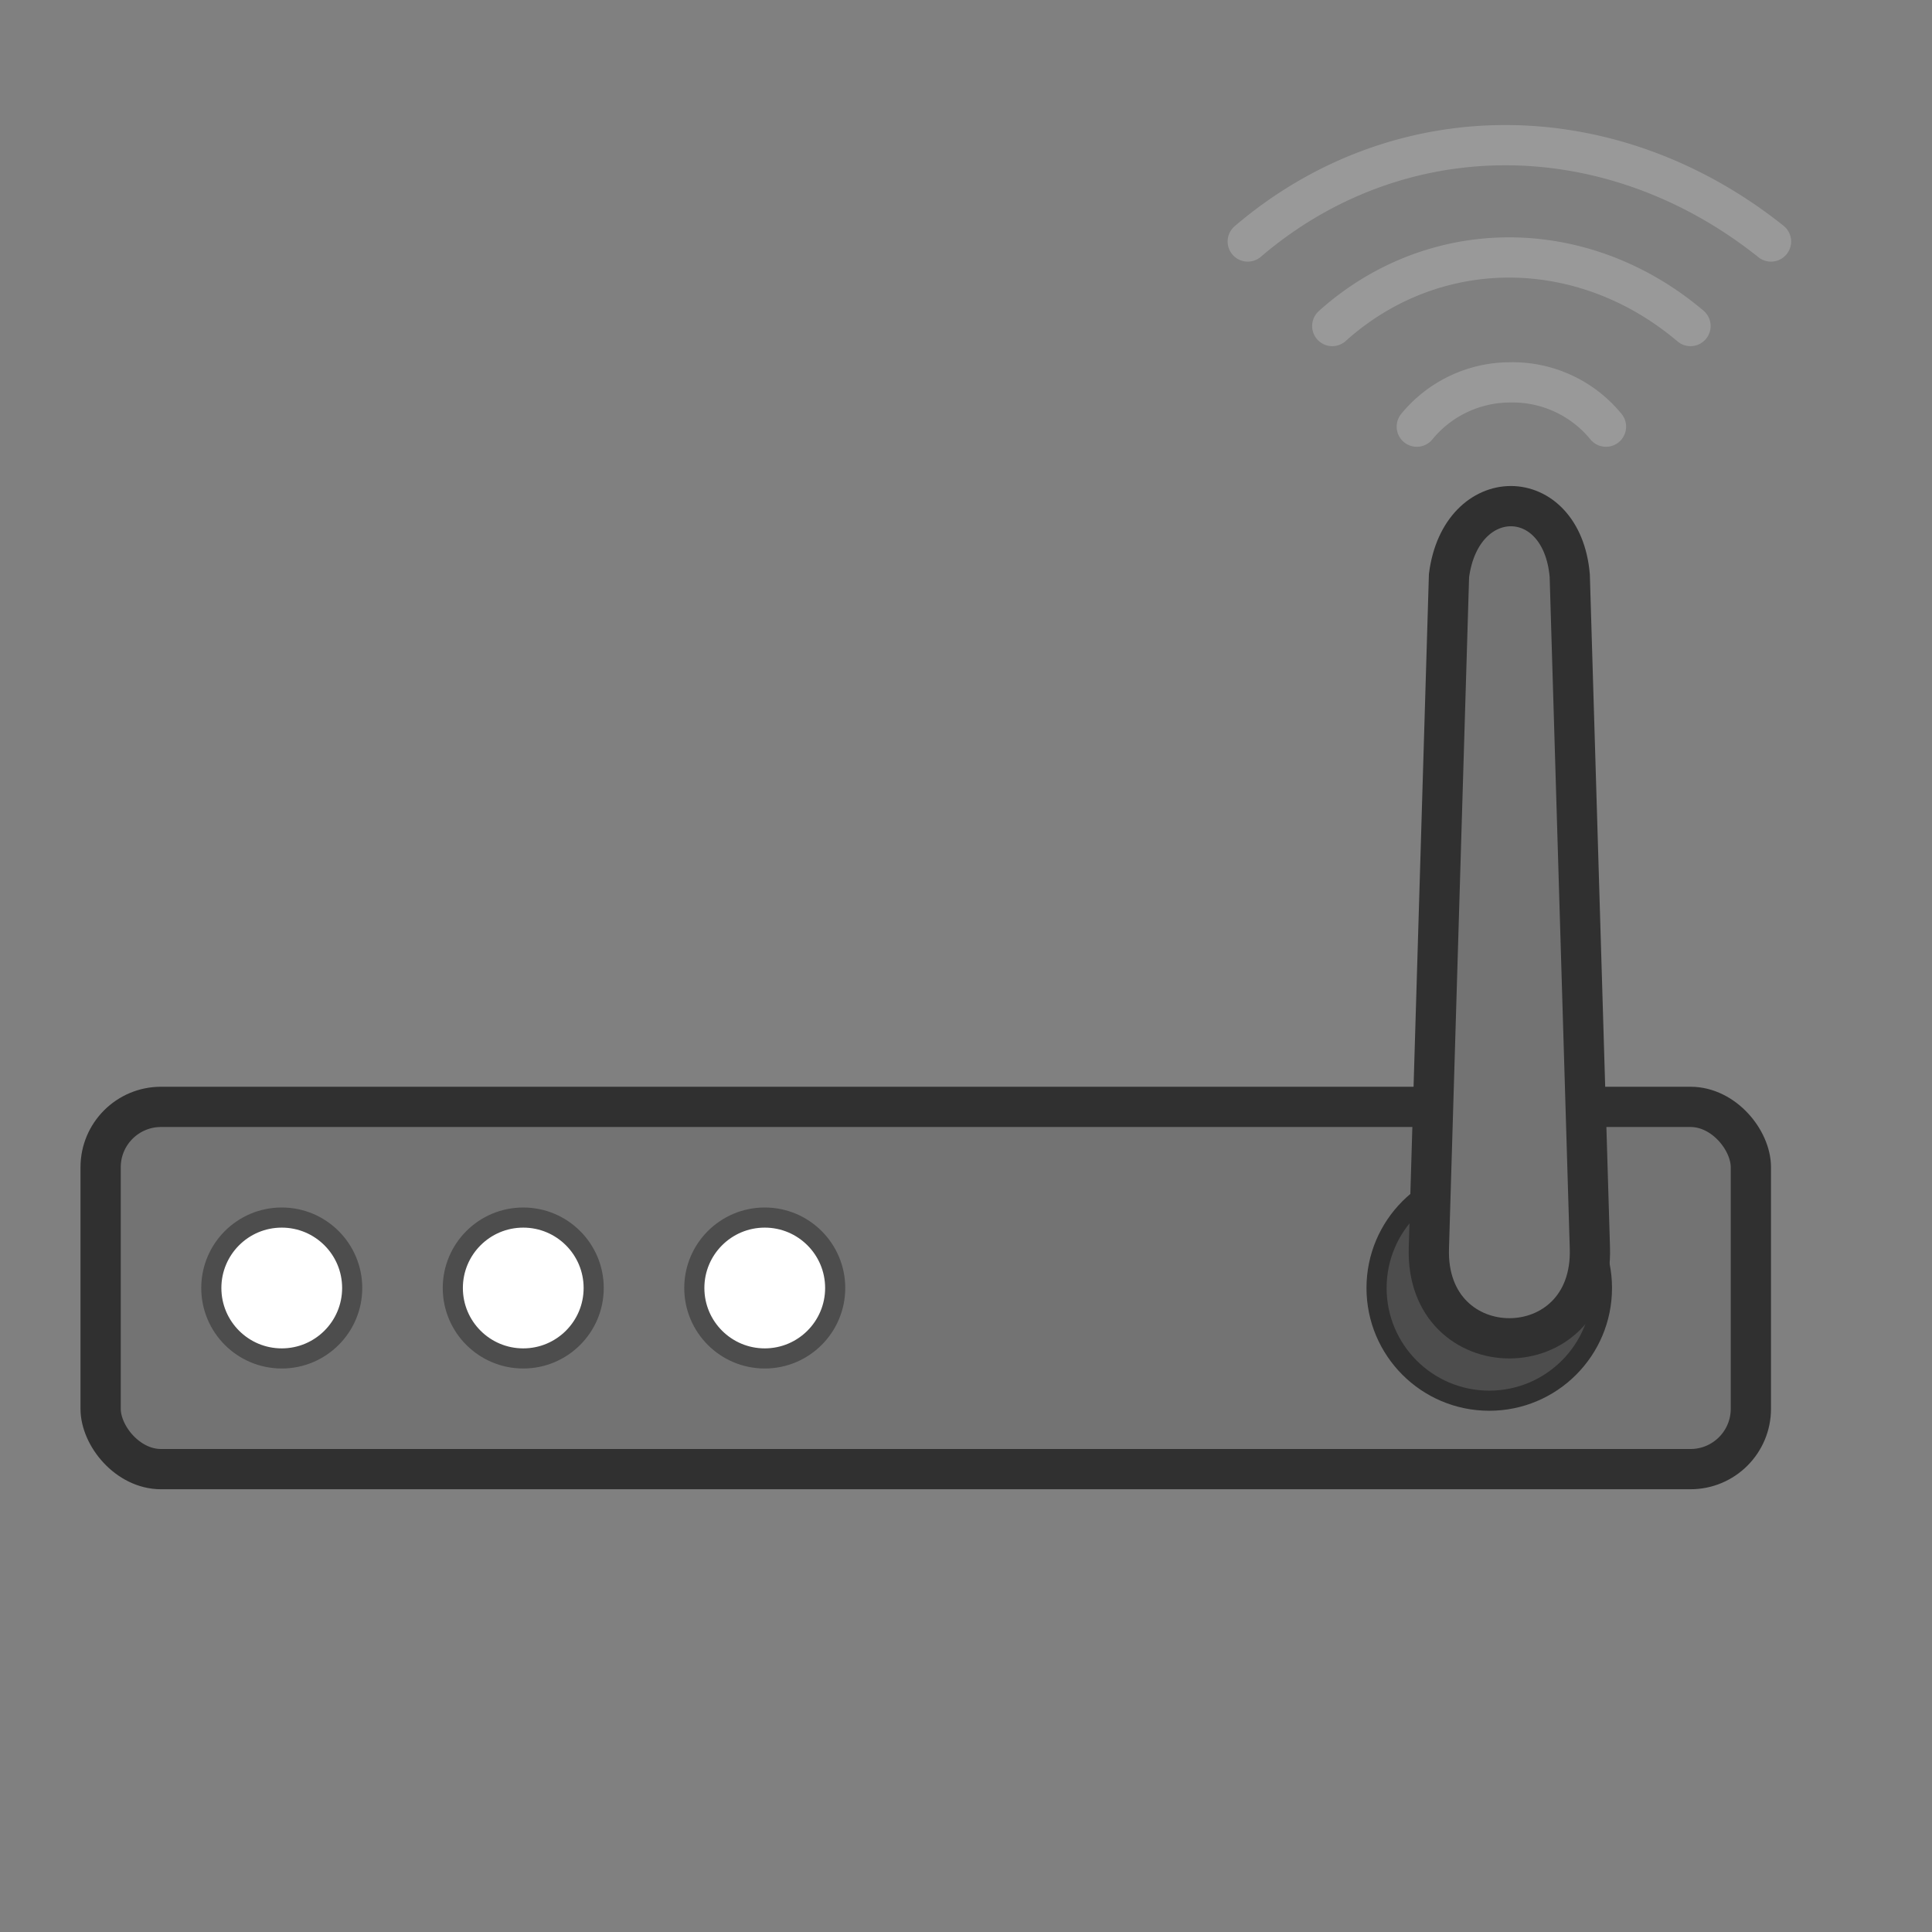 <svg xmlns="http://www.w3.org/2000/svg"
     width="48" height="48"
     viewBox="0 0 48 48">
  <rect x="0" y="0" width="48" height="48" fill="#808080" stroke="none"/>
  <title>
    Router 48px
  </title>
  <style>/* <![CDATA[ */
    #wifi-a { animation: fade-a 6s linear infinite; }
    @keyframes fade-a {
      0% { opacity: 0; }
      10%, 80% { opacity: 1; }
      90%, 100% { opacity: 0; }
    }
    #wifi-b { animation: fade-b 6s linear infinite; }
    @keyframes fade-b {
      0%, 5% { opacity: 0; }
      15%, 85% { opacity: 1; }
      95%, 100% { opacity: 0; }
    }
    #wifi-c { animation: fade-c 6s linear infinite; }
    @keyframes fade-c {
      0%, 10% { opacity: 0; }
      20%, 90% { opacity: 1; }
      100% { opacity: 0; }
    }
    #light-a { animation: blink-a 4s linear infinite; }
    @keyframes blink-a {
      0%,10%,      23%,70%,      73%,     87%,100% { fill-opacity: 0.5; }
            11%,22%,      71%,72%,   74%,86%        { fill-opacity: 1; }
    }
  /* ]]> */</style>
  <g id="wifi-waves"
         fill="none" stroke="#999" stroke-linecap="round" stroke-width="1">
    <path id="wifi-a"
          d="M35.2 10.6a3 3 0 012.3-1.1 3 3 0 012.4 1.1"/>
    <path id="wifi-b"
          d="M33.1 8.1a7.8 7.1 78.6 018.9 0"/>
    <path id="wifi-c"
          d="M31 6a12.3 10.9 78.6 0113 0"/>
  </g>
  <rect id="router-base"
        fill="#737373" stroke="#303030" stroke-width="1"
        width="41" height="9" x="2.5" y="27.5" rx="1.5" ry="1.5"/>
  <g id="lights"
     fill="#fff" stroke="#4d4d4d" stroke-width=".5">
    <circle id="light-a"
            cx="7" cy="32" r="1.75"/>
    <circle id="light-b"
            cx="13" cy="32" r="1.75"/>
    <circle id="light-c"
            cx="19" cy="32" r="1.75"/>
  </g>
  <circle id="antenna-base"
          fill="#4d4d4d" stroke="#303030" stroke-width=".5"
          cx="37" cy="32" r="2.8"/>
  <path id="antenna"
        fill="#737373" stroke="#303030"
        d="M36 14.3c.3-2.3 2.8-2.3 3 0l.5 16.7c.1 3-4.1 3-4 0z"/>
</svg>
